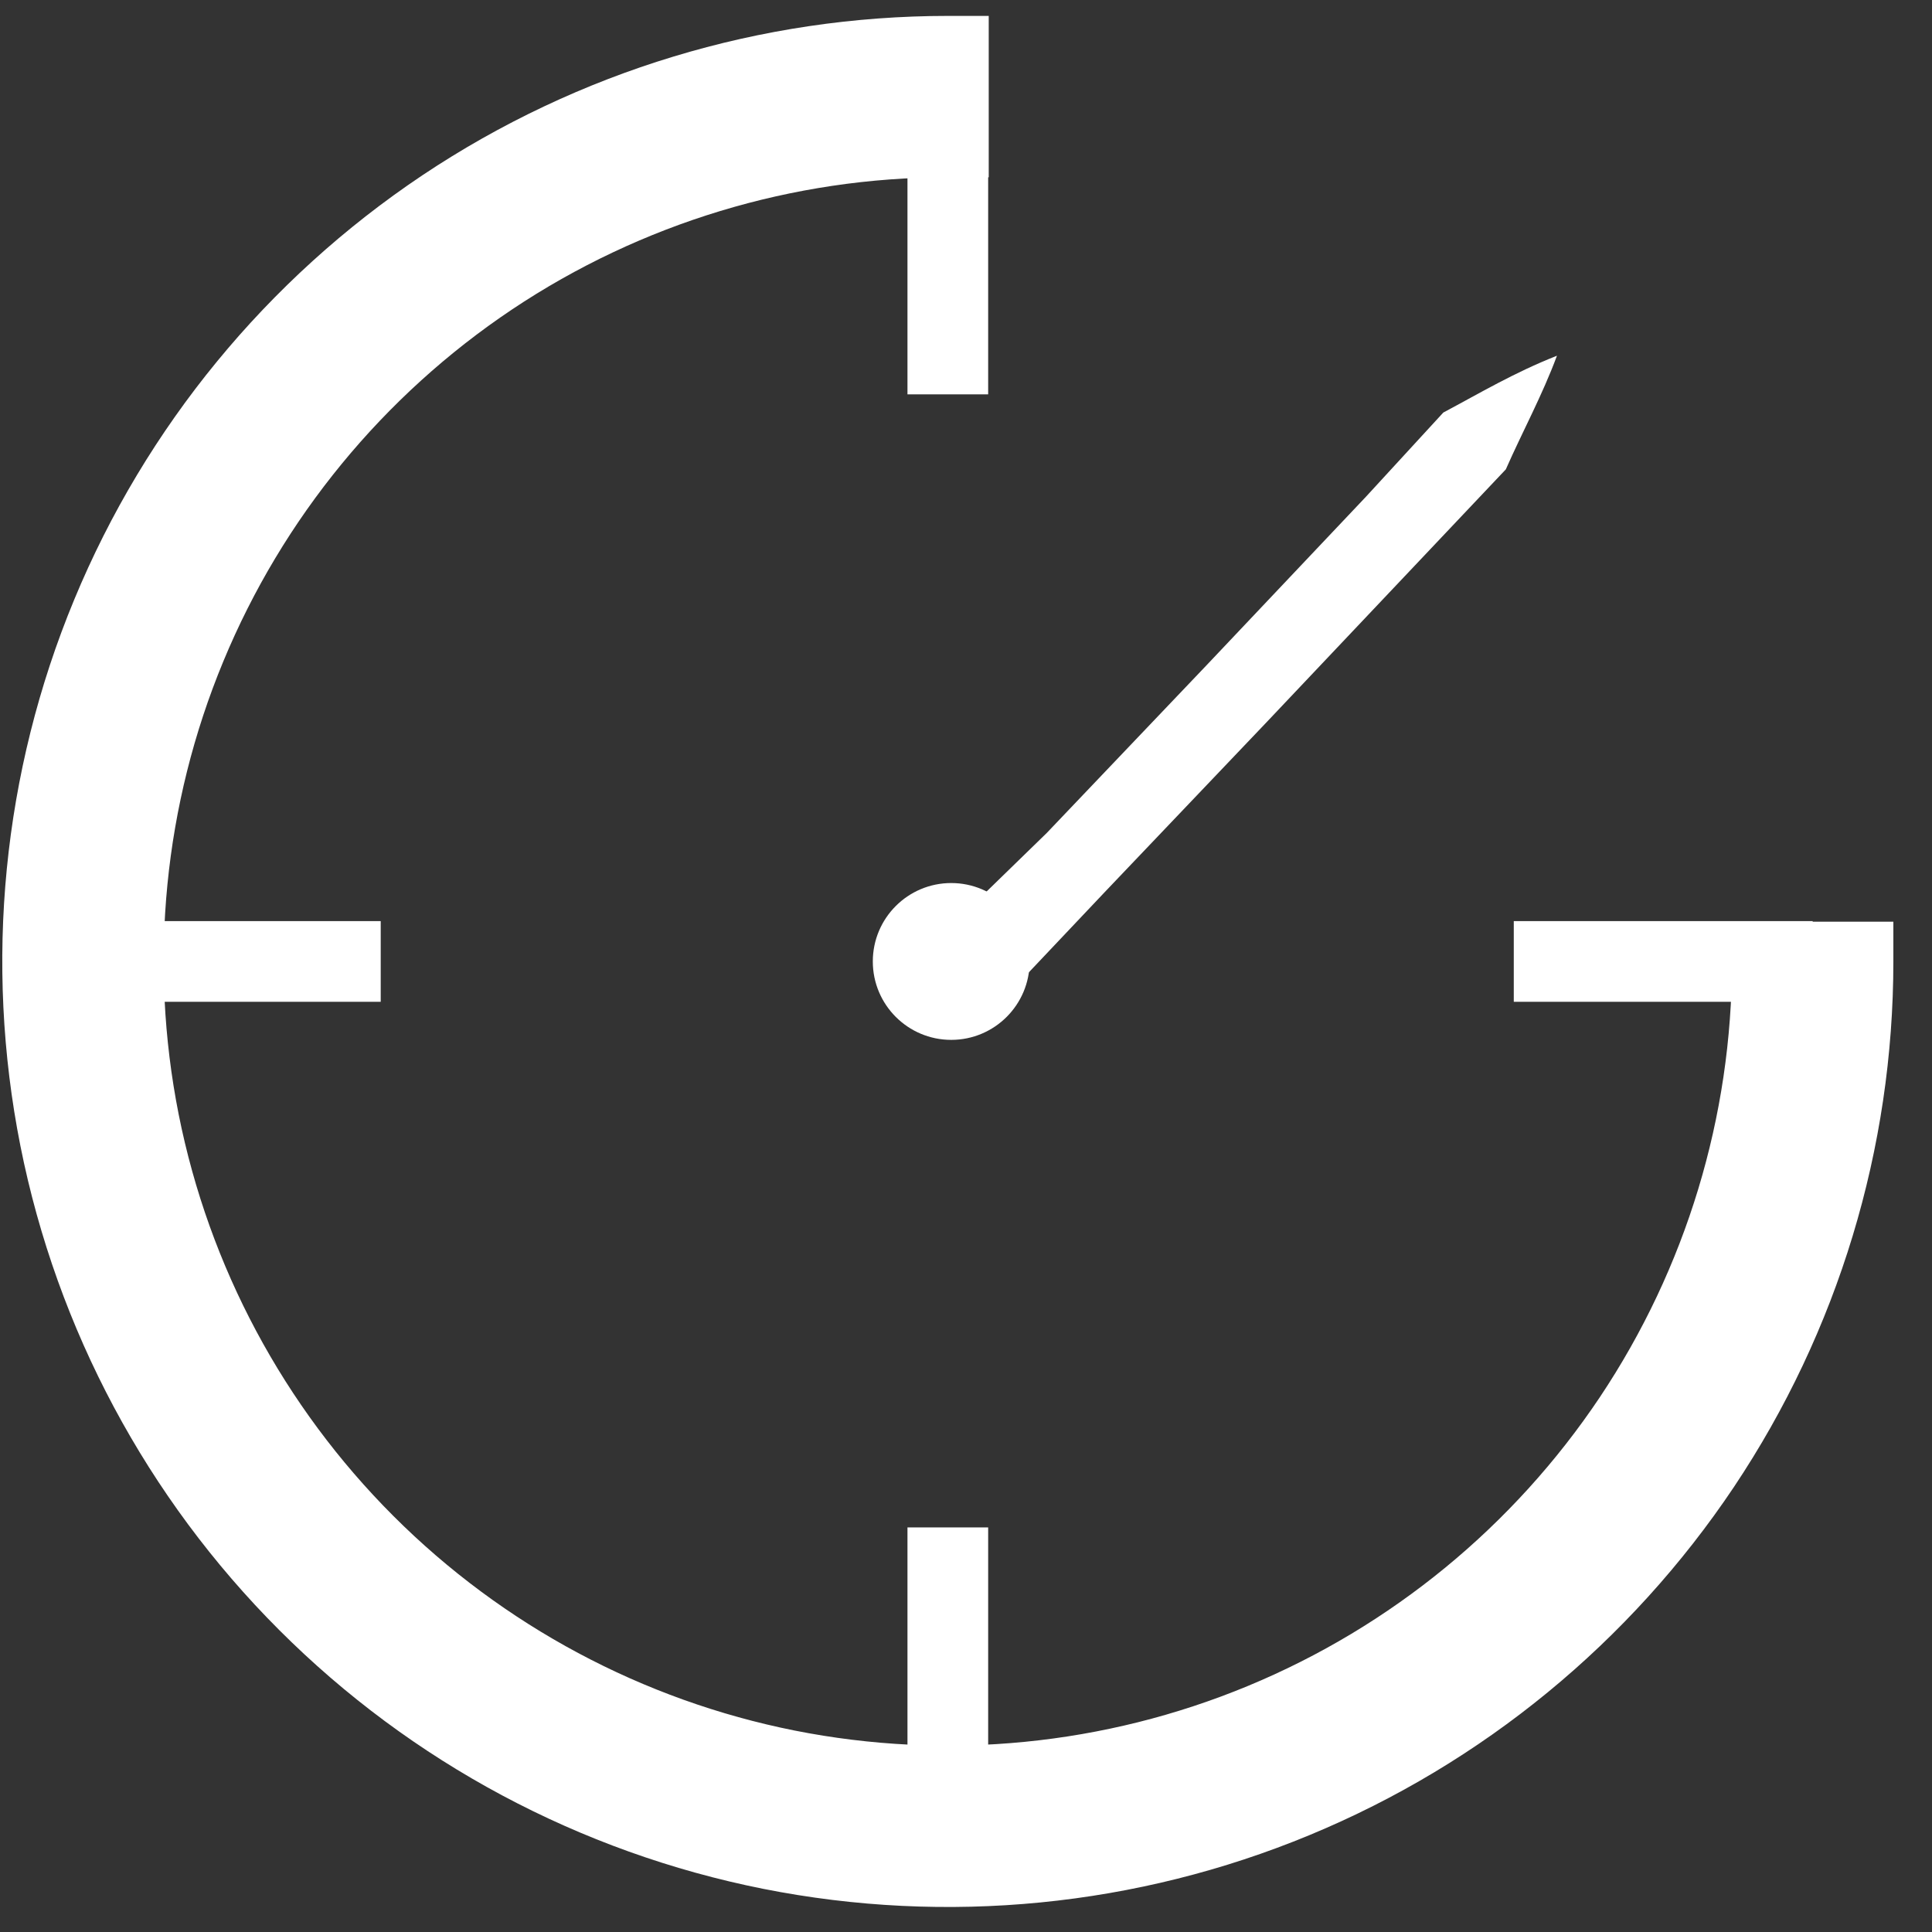 <svg width="17" height="17" viewBox="0 0 17 17" fill="none" xmlns="http://www.w3.org/2000/svg">
<rect x="0" y="0" width="17" height="17" fill="#333333" stroke="none"/>
<path d="M8.7 0.85H8.34C6.835 0.85 5.364 1.296 4.112 2.132C2.861 2.969 1.885 4.157 1.309 5.548C0.733 6.938 0.583 8.468 0.876 9.945C1.17 11.421 1.895 12.777 2.959 13.841C4.023 14.905 5.379 15.63 6.855 15.924C8.332 16.217 9.862 16.067 11.252 15.491C12.643 14.915 13.831 13.939 14.668 12.688C15.504 11.436 15.95 9.965 15.95 8.46V8.11" stroke="white" stroke-width="1.42" stroke-miterlimit="10"/>
<path d="M0.73 8.46H3.35" stroke="white" stroke-width="0.71" stroke-miterlimit="10"/>
<path d="M8.34 13.44V16.07" stroke="white" stroke-width="0.71" stroke-miterlimit="10"/>
<path d="M8.34 3.47V0.85" stroke="white" stroke-width="0.71" stroke-miterlimit="10"/>
<path d="M13.32 8.46H15.95" stroke="white" stroke-width="0.71" stroke-miterlimit="10"/>
<path d="M8.37 9.15C8.751 9.15 9.06 8.841 9.06 8.46C9.06 8.079 8.751 7.77 8.37 7.77C7.989 7.77 7.68 8.079 7.68 8.46C7.68 8.841 7.989 9.15 8.37 9.15Z" fill="white"/>
<path d="M8.03 9.05C8.158 8.709 8.305 8.375 8.47 8.05L9.21 7.33L10.62 5.85L12.02 4.37L12.7 3.63C13.02 3.46 13.32 3.28 13.7 3.13C13.57 3.48 13.4 3.79 13.25 4.13L12.55 4.87L11.14 6.36L9.73 7.84L9.03 8.58C8.67 8.72 8.37 8.91 8.03 9.05Z" fill="white"/>
</svg>
